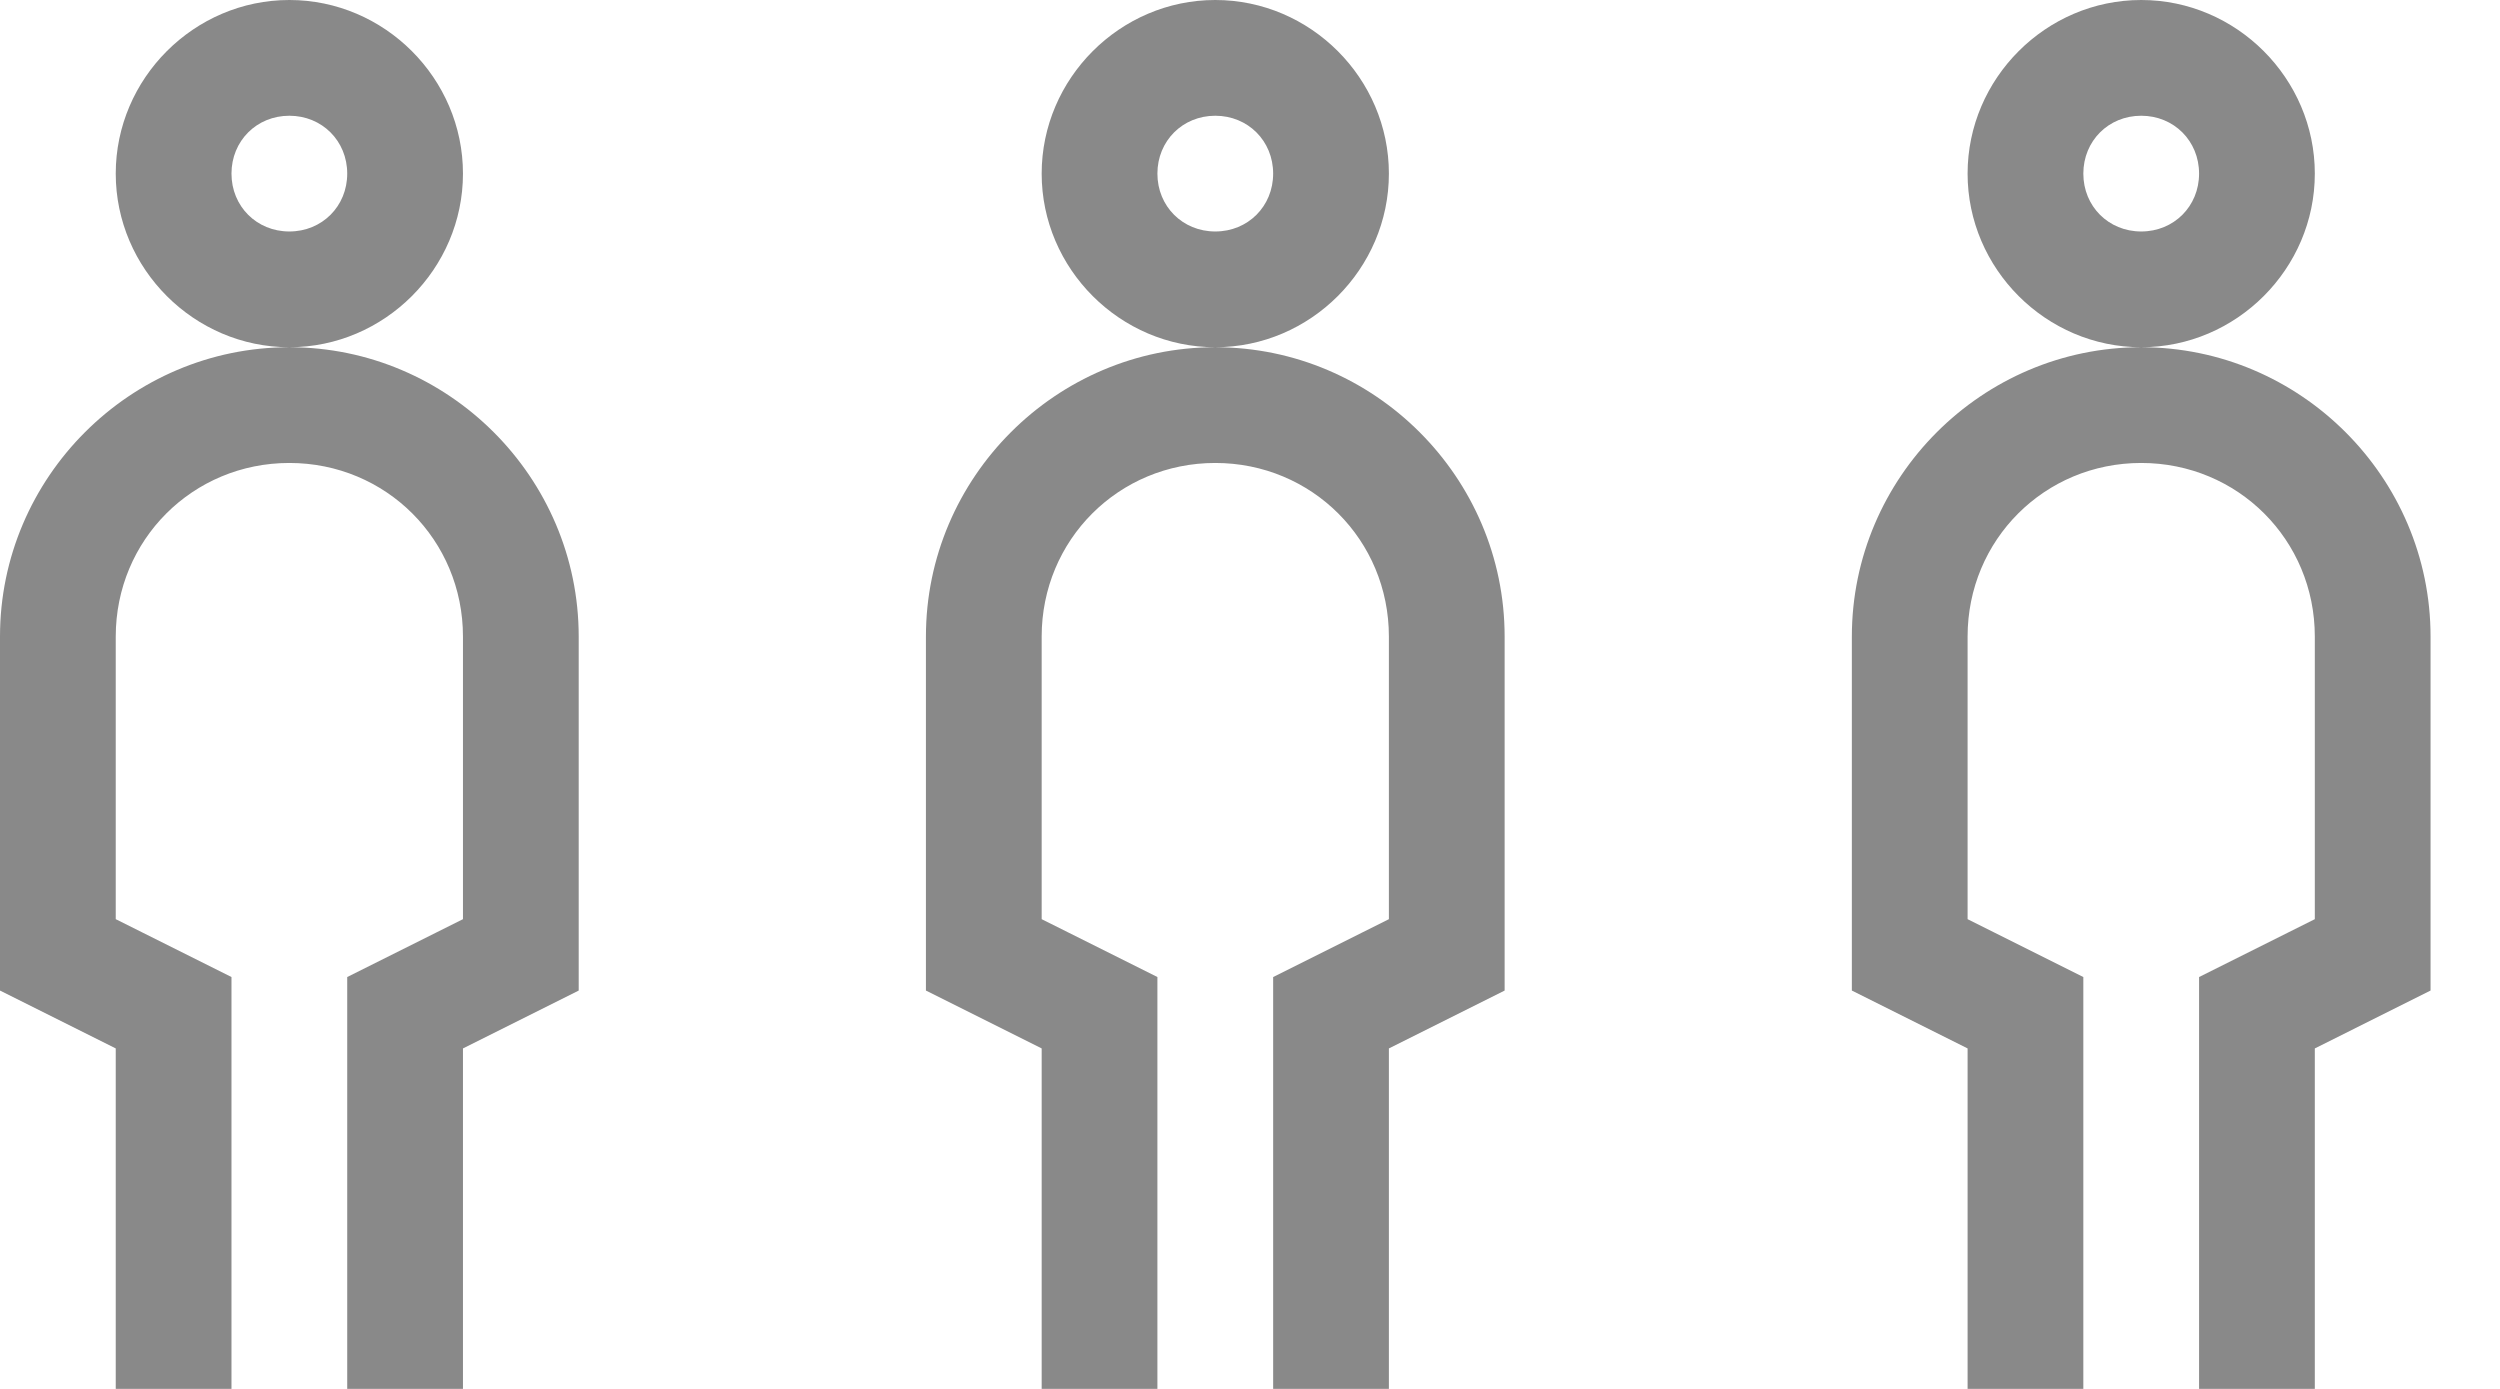 <svg width="27" height="15" viewBox="0 0 27 15" fill="none" xmlns="http://www.w3.org/2000/svg">
<path d="M3.125 0C2.097 0 1.25 0.847 1.25 1.875C1.25 2.903 2.097 3.75 3.125 3.75C4.153 3.75 5 2.903 5 1.875C5 0.847 4.153 0 3.125 0ZM3.125 3.75C1.406 3.75 0 5.156 0 6.875V10.698L0.972 11.184L1.25 11.323V15H2.5V10.552L1.528 10.066L1.25 9.927V6.875C1.25 5.831 2.081 5 3.125 5C4.169 5 5 5.831 5 6.875V9.927L3.75 10.552V15H5V11.323L6.25 10.698V6.875C6.25 5.156 4.844 3.75 3.125 3.75ZM3.125 1.25C3.478 1.25 3.75 1.522 3.75 1.875C3.75 2.228 3.478 2.5 3.125 2.5C2.772 2.5 2.5 2.228 2.5 1.875C2.5 1.522 2.772 1.25 3.125 1.25Z" fill="#898989"/>
<path d="M13.125 0C12.097 0 11.25 0.847 11.25 1.875C11.25 2.903 12.097 3.75 13.125 3.75C14.153 3.75 15 2.903 15 1.875C15 0.847 14.153 0 13.125 0ZM13.125 3.75C11.406 3.75 10 5.156 10 6.875V10.698L10.972 11.184L11.25 11.323V15H12.5V10.552L11.528 10.066L11.25 9.927V6.875C11.25 5.831 12.081 5 13.125 5C14.169 5 15 5.831 15 6.875V9.927L13.75 10.552V15H15V11.323L16.25 10.698V6.875C16.25 5.156 14.844 3.75 13.125 3.75ZM13.125 1.25C13.478 1.25 13.75 1.522 13.75 1.875C13.75 2.228 13.478 2.5 13.125 2.5C12.772 2.5 12.5 2.228 12.5 1.875C12.5 1.522 12.772 1.25 13.125 1.25Z" fill="#898989"/>
<path d="M23.125 0C22.097 0 21.25 0.847 21.25 1.875C21.25 2.903 22.097 3.75 23.125 3.75C24.153 3.75 25 2.903 25 1.875C25 0.847 24.153 0 23.125 0ZM23.125 3.75C21.406 3.75 20 5.156 20 6.875V10.698L20.972 11.184L21.25 11.323V15H22.5V10.552L21.528 10.066L21.25 9.927V6.875C21.25 5.831 22.081 5 23.125 5C24.169 5 25 5.831 25 6.875V9.927L23.75 10.552V15H25V11.323L26.25 10.698V6.875C26.25 5.156 24.844 3.75 23.125 3.75ZM23.125 1.25C23.478 1.25 23.75 1.522 23.75 1.875C23.75 2.228 23.478 2.5 23.125 2.5C22.772 2.5 22.5 2.228 22.5 1.875C22.5 1.522 22.772 1.25 23.125 1.25Z" fill="#898989"/>
</svg>
